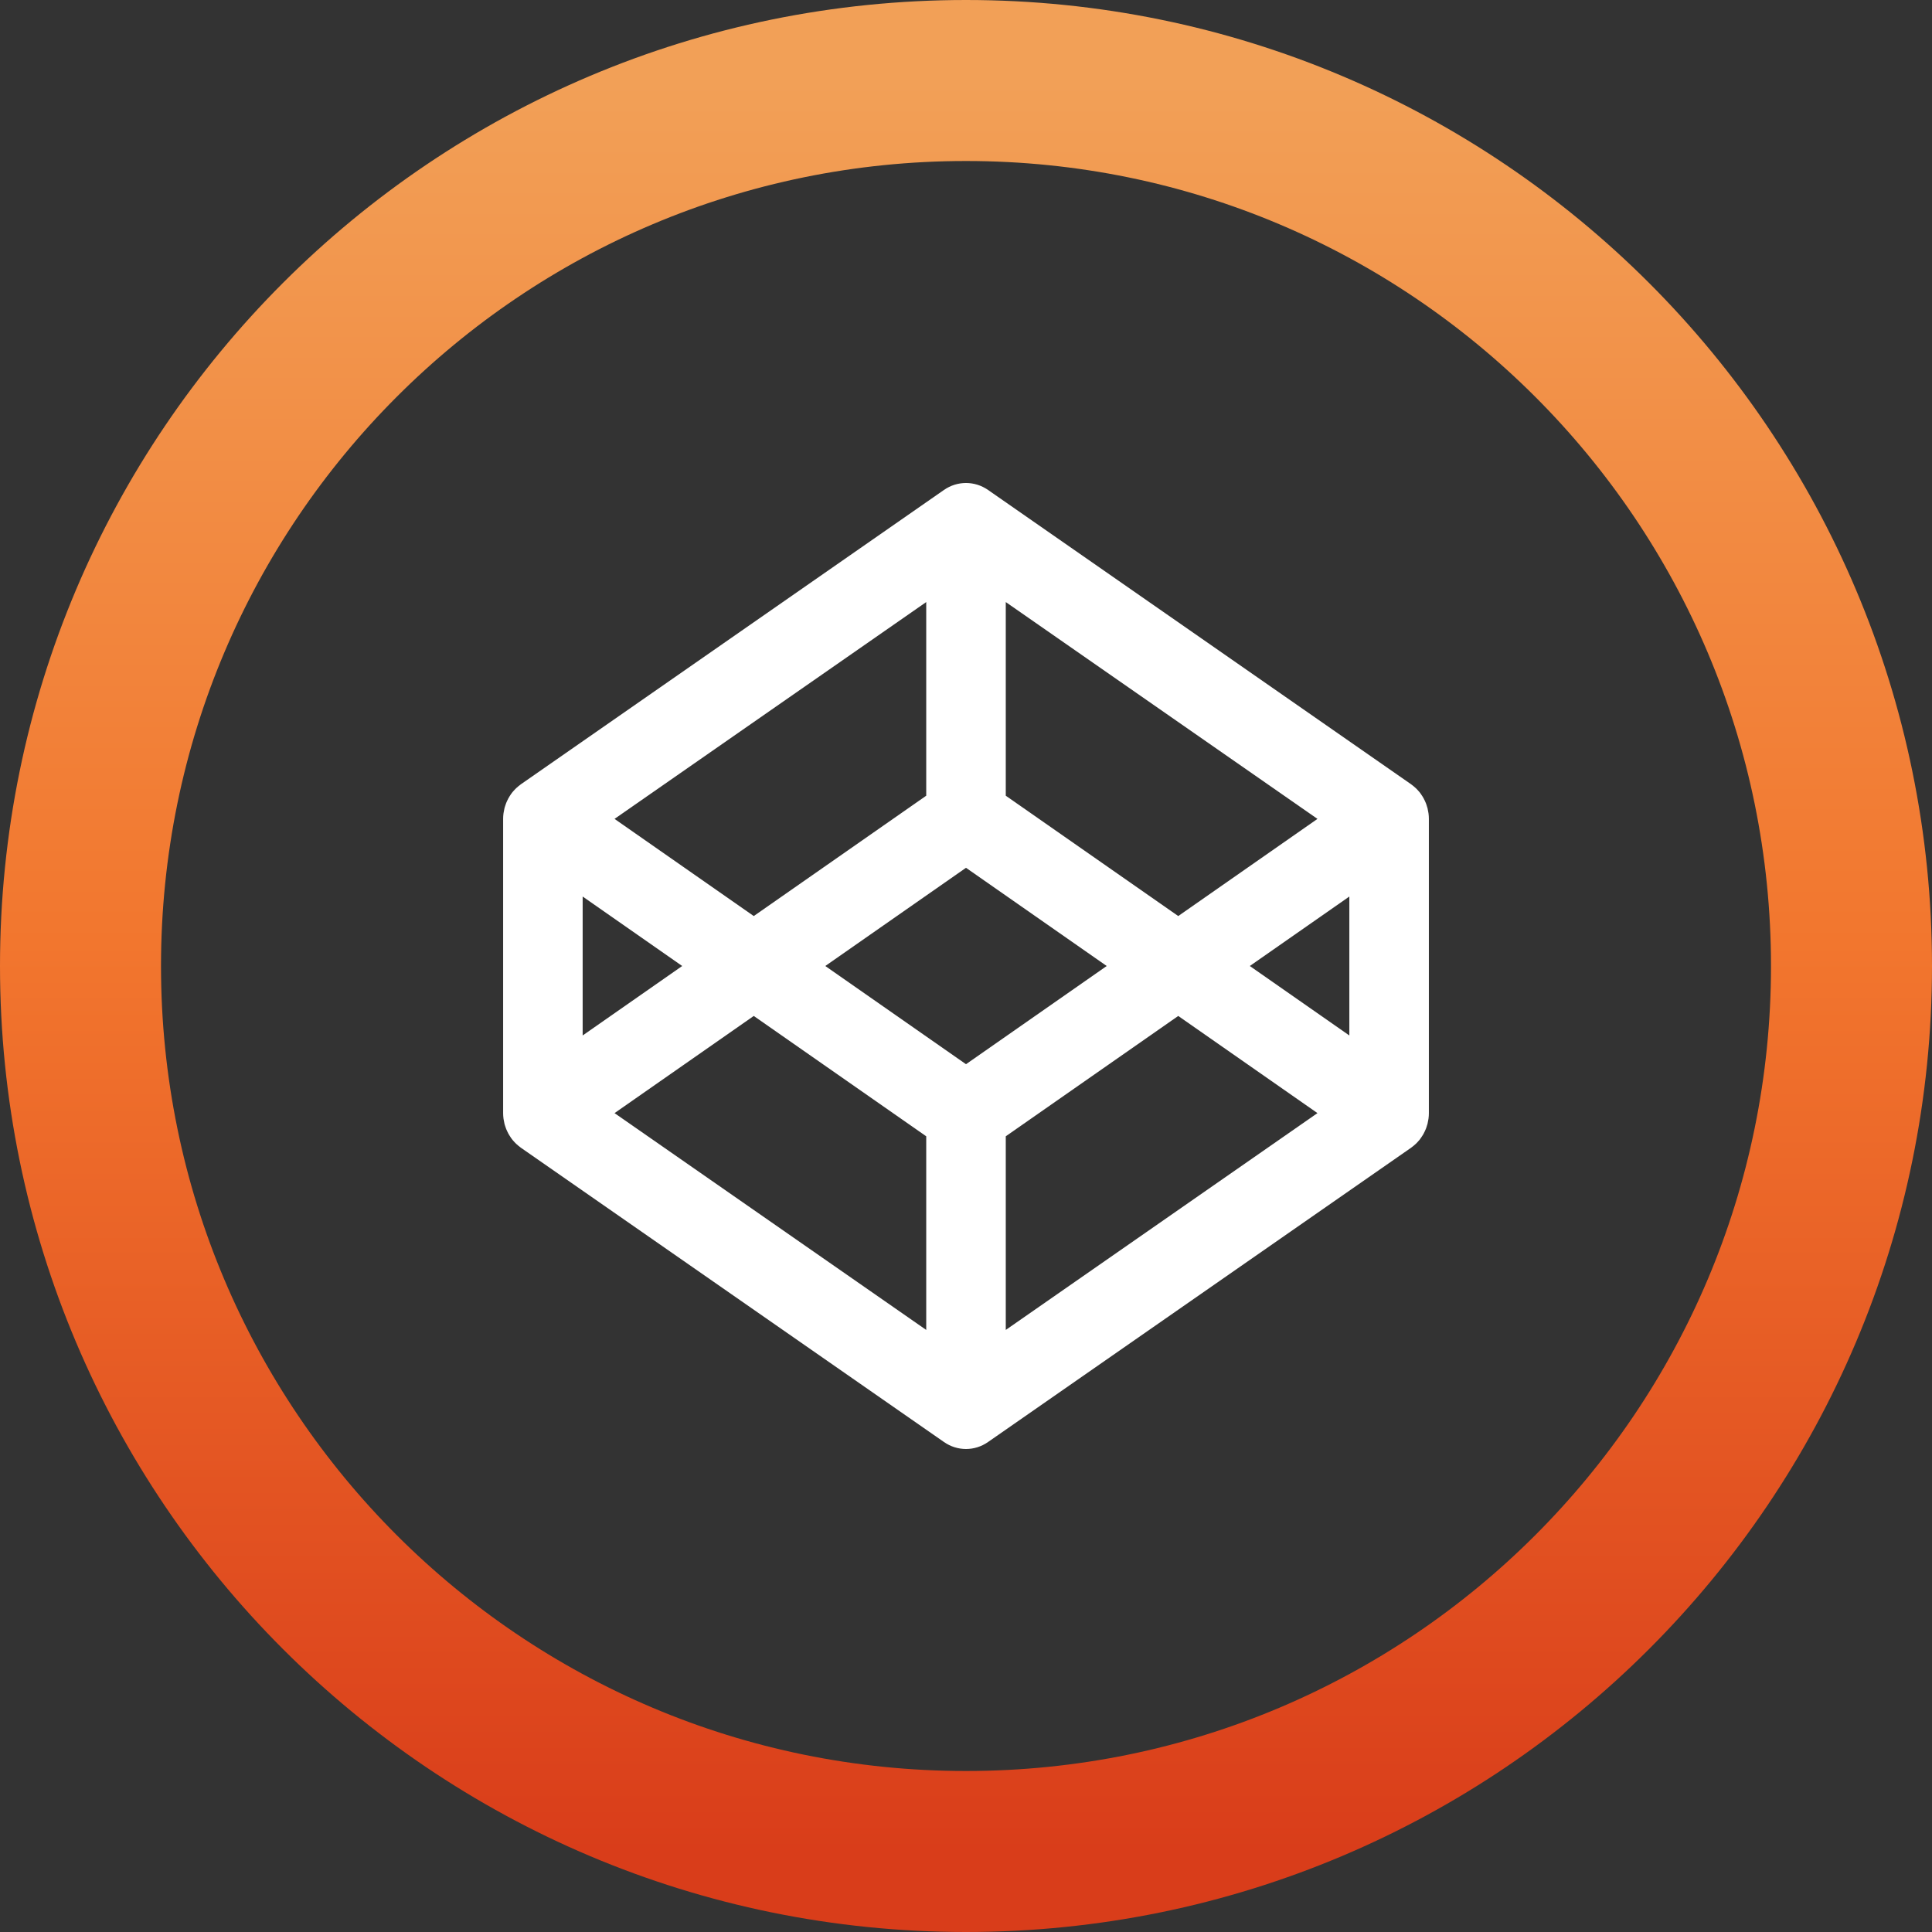 <svg width="48" height="48" viewBox="0 0 48 48" fill="none" xmlns="http://www.w3.org/2000/svg">
<rect x="0" y="0" width="48" height="48" fill="#333333" stroke="none"/>
<path d="M24 46C36.15 46 46 36.15 46 24C46 11.85 36.15 2 24 2C11.85 2 2 11.85 2 24C2 36.15 11.85 46 24 46Z" stroke="url(#paint0_linear)" stroke-width="4"/>
<path fill-rule="evenodd" clip-rule="evenodd" d="M29.273 22.759L24.988 19.769V14.958L32.732 20.345L29.273 22.759ZM31.051 24L33.524 22.274V25.726L31.051 24ZM24.988 28.231L29.273 25.241L32.732 27.655L24.988 33.042V28.231ZM18.727 25.241L23.012 28.231V33.042L15.268 27.655L18.727 25.241ZM16.949 24L14.476 25.726V22.274L16.949 24ZM23.012 19.769L18.727 22.759L15.268 20.345L23.012 14.958V19.769ZM24 26.44L20.504 24L24 21.56L27.496 24L24 26.44ZM35.483 20.165C35.478 20.135 35.473 20.106 35.466 20.078C35.461 20.061 35.456 20.045 35.45 20.028C35.443 20.003 35.435 19.977 35.425 19.953C35.418 19.936 35.41 19.919 35.403 19.902C35.392 19.879 35.382 19.856 35.369 19.834C35.36 19.817 35.351 19.802 35.341 19.786C35.328 19.765 35.314 19.744 35.299 19.723C35.288 19.709 35.277 19.694 35.266 19.679C35.25 19.66 35.233 19.641 35.216 19.623C35.203 19.609 35.19 19.596 35.177 19.583C35.159 19.566 35.14 19.55 35.121 19.534C35.106 19.522 35.092 19.51 35.076 19.499C35.071 19.495 35.065 19.49 35.06 19.486L24.548 12.173C24.216 11.942 23.784 11.942 23.452 12.173L12.94 19.486C12.934 19.49 12.929 19.495 12.924 19.499C12.908 19.51 12.894 19.522 12.879 19.534C12.86 19.55 12.841 19.566 12.823 19.583C12.809 19.596 12.796 19.609 12.784 19.623C12.766 19.641 12.75 19.66 12.734 19.679C12.722 19.694 12.711 19.709 12.7 19.723C12.685 19.744 12.672 19.765 12.659 19.786C12.649 19.802 12.639 19.817 12.631 19.834C12.618 19.856 12.607 19.879 12.597 19.902C12.589 19.919 12.582 19.936 12.575 19.953C12.565 19.977 12.557 20.003 12.549 20.028C12.544 20.045 12.538 20.061 12.534 20.078C12.527 20.106 12.522 20.135 12.517 20.165C12.514 20.179 12.511 20.194 12.509 20.209C12.503 20.253 12.5 20.298 12.5 20.344V27.656C12.5 27.702 12.503 27.746 12.509 27.791C12.511 27.806 12.514 27.821 12.517 27.835C12.522 27.864 12.527 27.893 12.534 27.922C12.538 27.939 12.544 27.955 12.549 27.972C12.557 27.997 12.565 28.023 12.575 28.047C12.582 28.065 12.589 28.081 12.597 28.097C12.607 28.121 12.618 28.143 12.631 28.166C12.639 28.182 12.649 28.198 12.659 28.213C12.672 28.235 12.685 28.256 12.7 28.276C12.711 28.292 12.722 28.306 12.734 28.321C12.75 28.34 12.766 28.359 12.784 28.377C12.796 28.39 12.809 28.404 12.823 28.417C12.841 28.434 12.86 28.45 12.879 28.466C12.894 28.478 12.908 28.49 12.924 28.501C12.929 28.506 12.934 28.51 12.94 28.514L23.452 35.826C23.618 35.942 23.809 36 24 36C24.191 36 24.382 35.942 24.548 35.826L35.06 28.514C35.065 28.51 35.071 28.506 35.076 28.501C35.092 28.49 35.106 28.478 35.121 28.466C35.14 28.45 35.159 28.434 35.177 28.417C35.19 28.404 35.203 28.39 35.216 28.377C35.233 28.359 35.25 28.34 35.266 28.321C35.277 28.306 35.288 28.292 35.299 28.276C35.314 28.256 35.328 28.235 35.341 28.213C35.351 28.198 35.36 28.182 35.369 28.166C35.382 28.143 35.392 28.121 35.403 28.097C35.41 28.081 35.418 28.065 35.425 28.047C35.435 28.023 35.443 27.997 35.45 27.972C35.456 27.955 35.461 27.939 35.466 27.922C35.473 27.893 35.478 27.864 35.483 27.835C35.486 27.821 35.489 27.806 35.491 27.791C35.497 27.746 35.5 27.702 35.5 27.656V20.344C35.5 20.298 35.497 20.253 35.491 20.209C35.489 20.194 35.486 20.179 35.483 20.165Z" fill="white"/>
<defs>
<linearGradient id="paint0_linear" x1="24" y1="2" x2="24" y2="46" gradientUnits="userSpaceOnUse">
<stop stop-color="#F2A057"/>
<stop offset="0.487" stop-color="#F2762E"/>
<stop offset="1" stop-color="#D93D1A"/>
</linearGradient>
</defs>
</svg>
